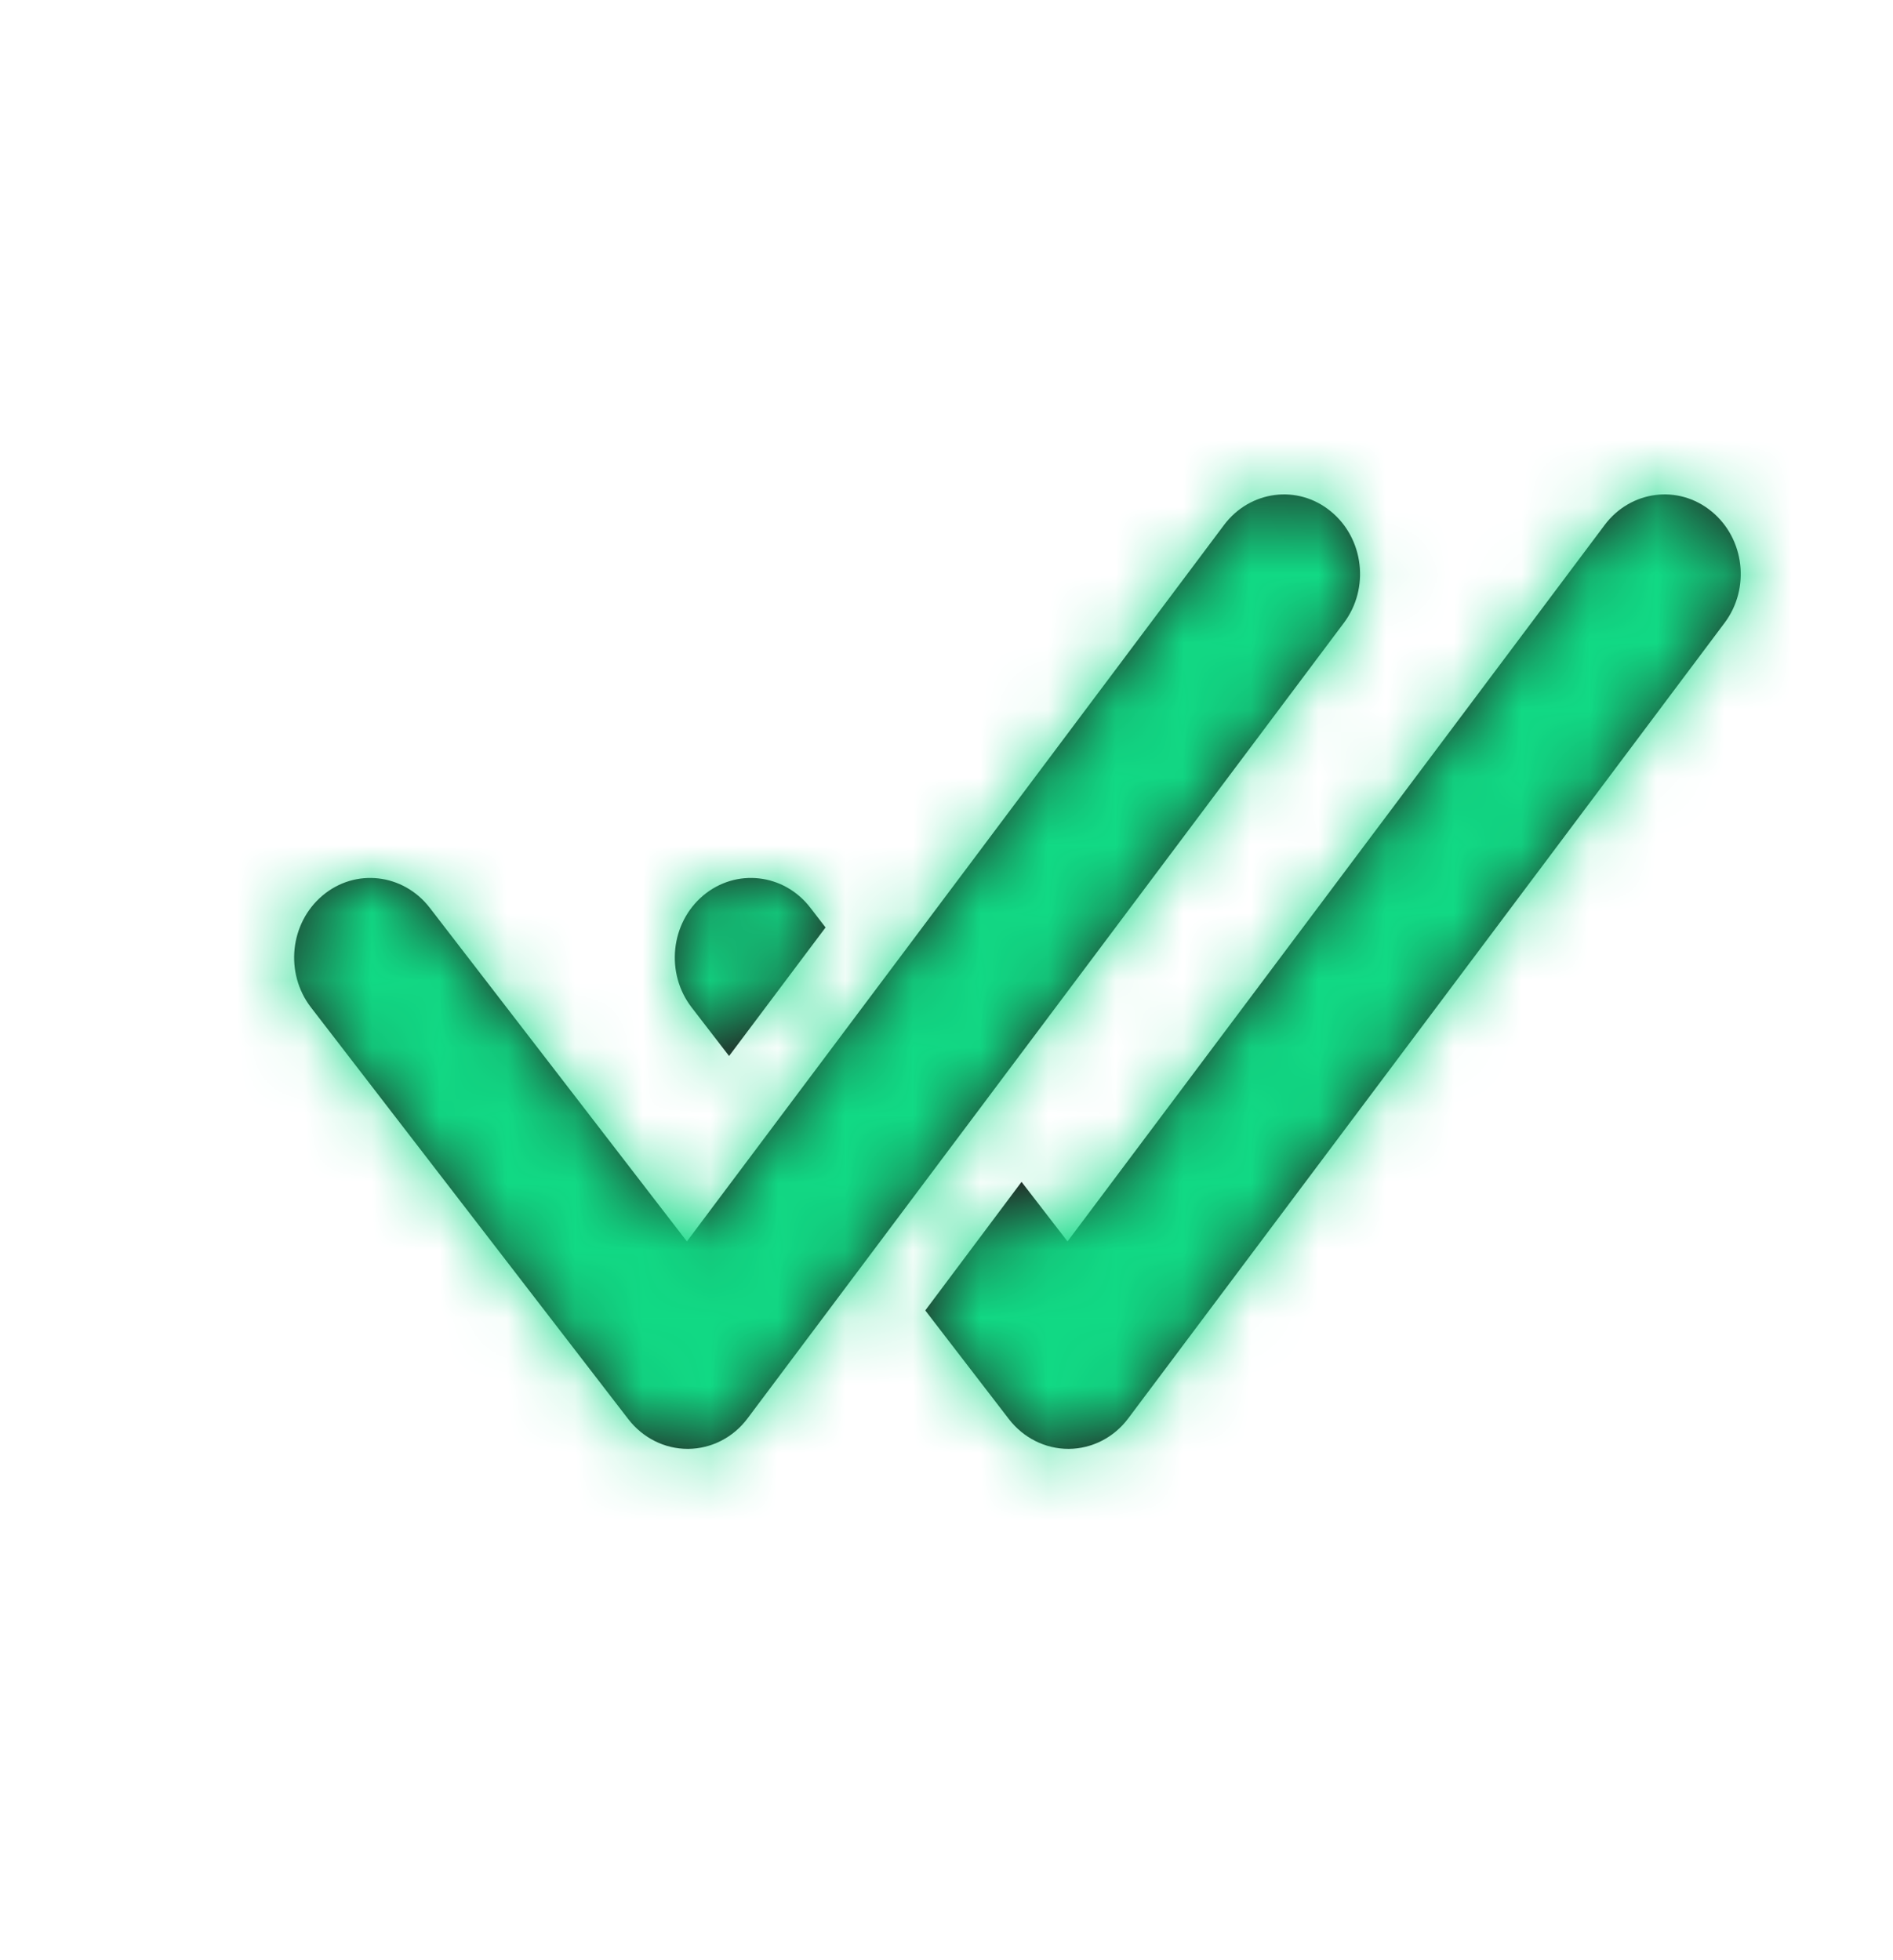 <svg width="28" height="29" viewBox="0 0 28 29" fill="none" xmlns="http://www.w3.org/2000/svg">
<g id="Icon/Outline/all-done">
<path id="Mask" fill-rule="evenodd" clip-rule="evenodd" d="M19.684 7.565C19.196 7.163 18.489 7.255 18.105 7.767L10.16 18.366L6.355 13.428C5.963 12.923 5.255 12.84 4.771 13.249C4.286 13.657 4.21 14.398 4.599 14.903L9.294 20.996C9.509 21.274 9.831 21.435 10.172 21.435H10.18C10.522 21.432 10.847 21.267 11.058 20.983L19.877 9.216C20.261 8.706 20.175 7.966 19.684 7.565ZM25.315 7.565C24.825 7.163 24.119 7.255 23.735 7.767L15.79 18.366L15.11 17.485L13.686 19.387L14.924 20.996C15.139 21.274 15.462 21.435 15.803 21.435H15.811C16.153 21.432 16.477 21.267 16.689 20.983L25.508 9.216C25.892 8.706 25.806 7.966 25.315 7.565ZM12.211 13.721L10.784 15.623L10.23 14.904C9.841 14.398 9.916 13.657 10.402 13.248C10.887 12.841 11.595 12.922 11.985 13.428L12.211 13.721Z" fill="#231F20"/>
<mask id="mask0_198_10964" style="mask-type:luminance" maskUnits="userSpaceOnUse" x="4" y="7" width="22" height="15">
<path id="Mask_2" fill-rule="evenodd" clip-rule="evenodd" d="M19.684 7.565C19.196 7.163 18.489 7.255 18.105 7.767L10.16 18.366L6.355 13.428C5.963 12.923 5.255 12.84 4.771 13.249C4.286 13.657 4.21 14.398 4.599 14.903L9.294 20.996C9.509 21.274 9.831 21.435 10.172 21.435H10.18C10.522 21.432 10.847 21.267 11.058 20.983L19.877 9.216C20.261 8.706 20.175 7.966 19.684 7.565ZM25.315 7.565C24.825 7.163 24.119 7.255 23.735 7.767L15.79 18.366L15.11 17.485L13.686 19.387L14.924 20.996C15.139 21.274 15.462 21.435 15.803 21.435H15.811C16.153 21.432 16.477 21.267 16.689 20.983L25.508 9.216C25.892 8.706 25.806 7.966 25.315 7.565ZM12.211 13.721L10.784 15.623L10.23 14.904C9.841 14.398 9.916 13.657 10.402 13.248C10.887 12.841 11.595 12.922 11.985 13.428L12.211 13.721Z" fill="white"/>
</mask>
<g mask="url(#mask0_198_10964)">
<g id="&#240;&#159;&#142;&#168; Color">
<rect id="Base" x="0.973" y="0.256" width="27.027" height="28.24" fill="#11DA85"/>
</g>
</g>
</g>
</svg>
